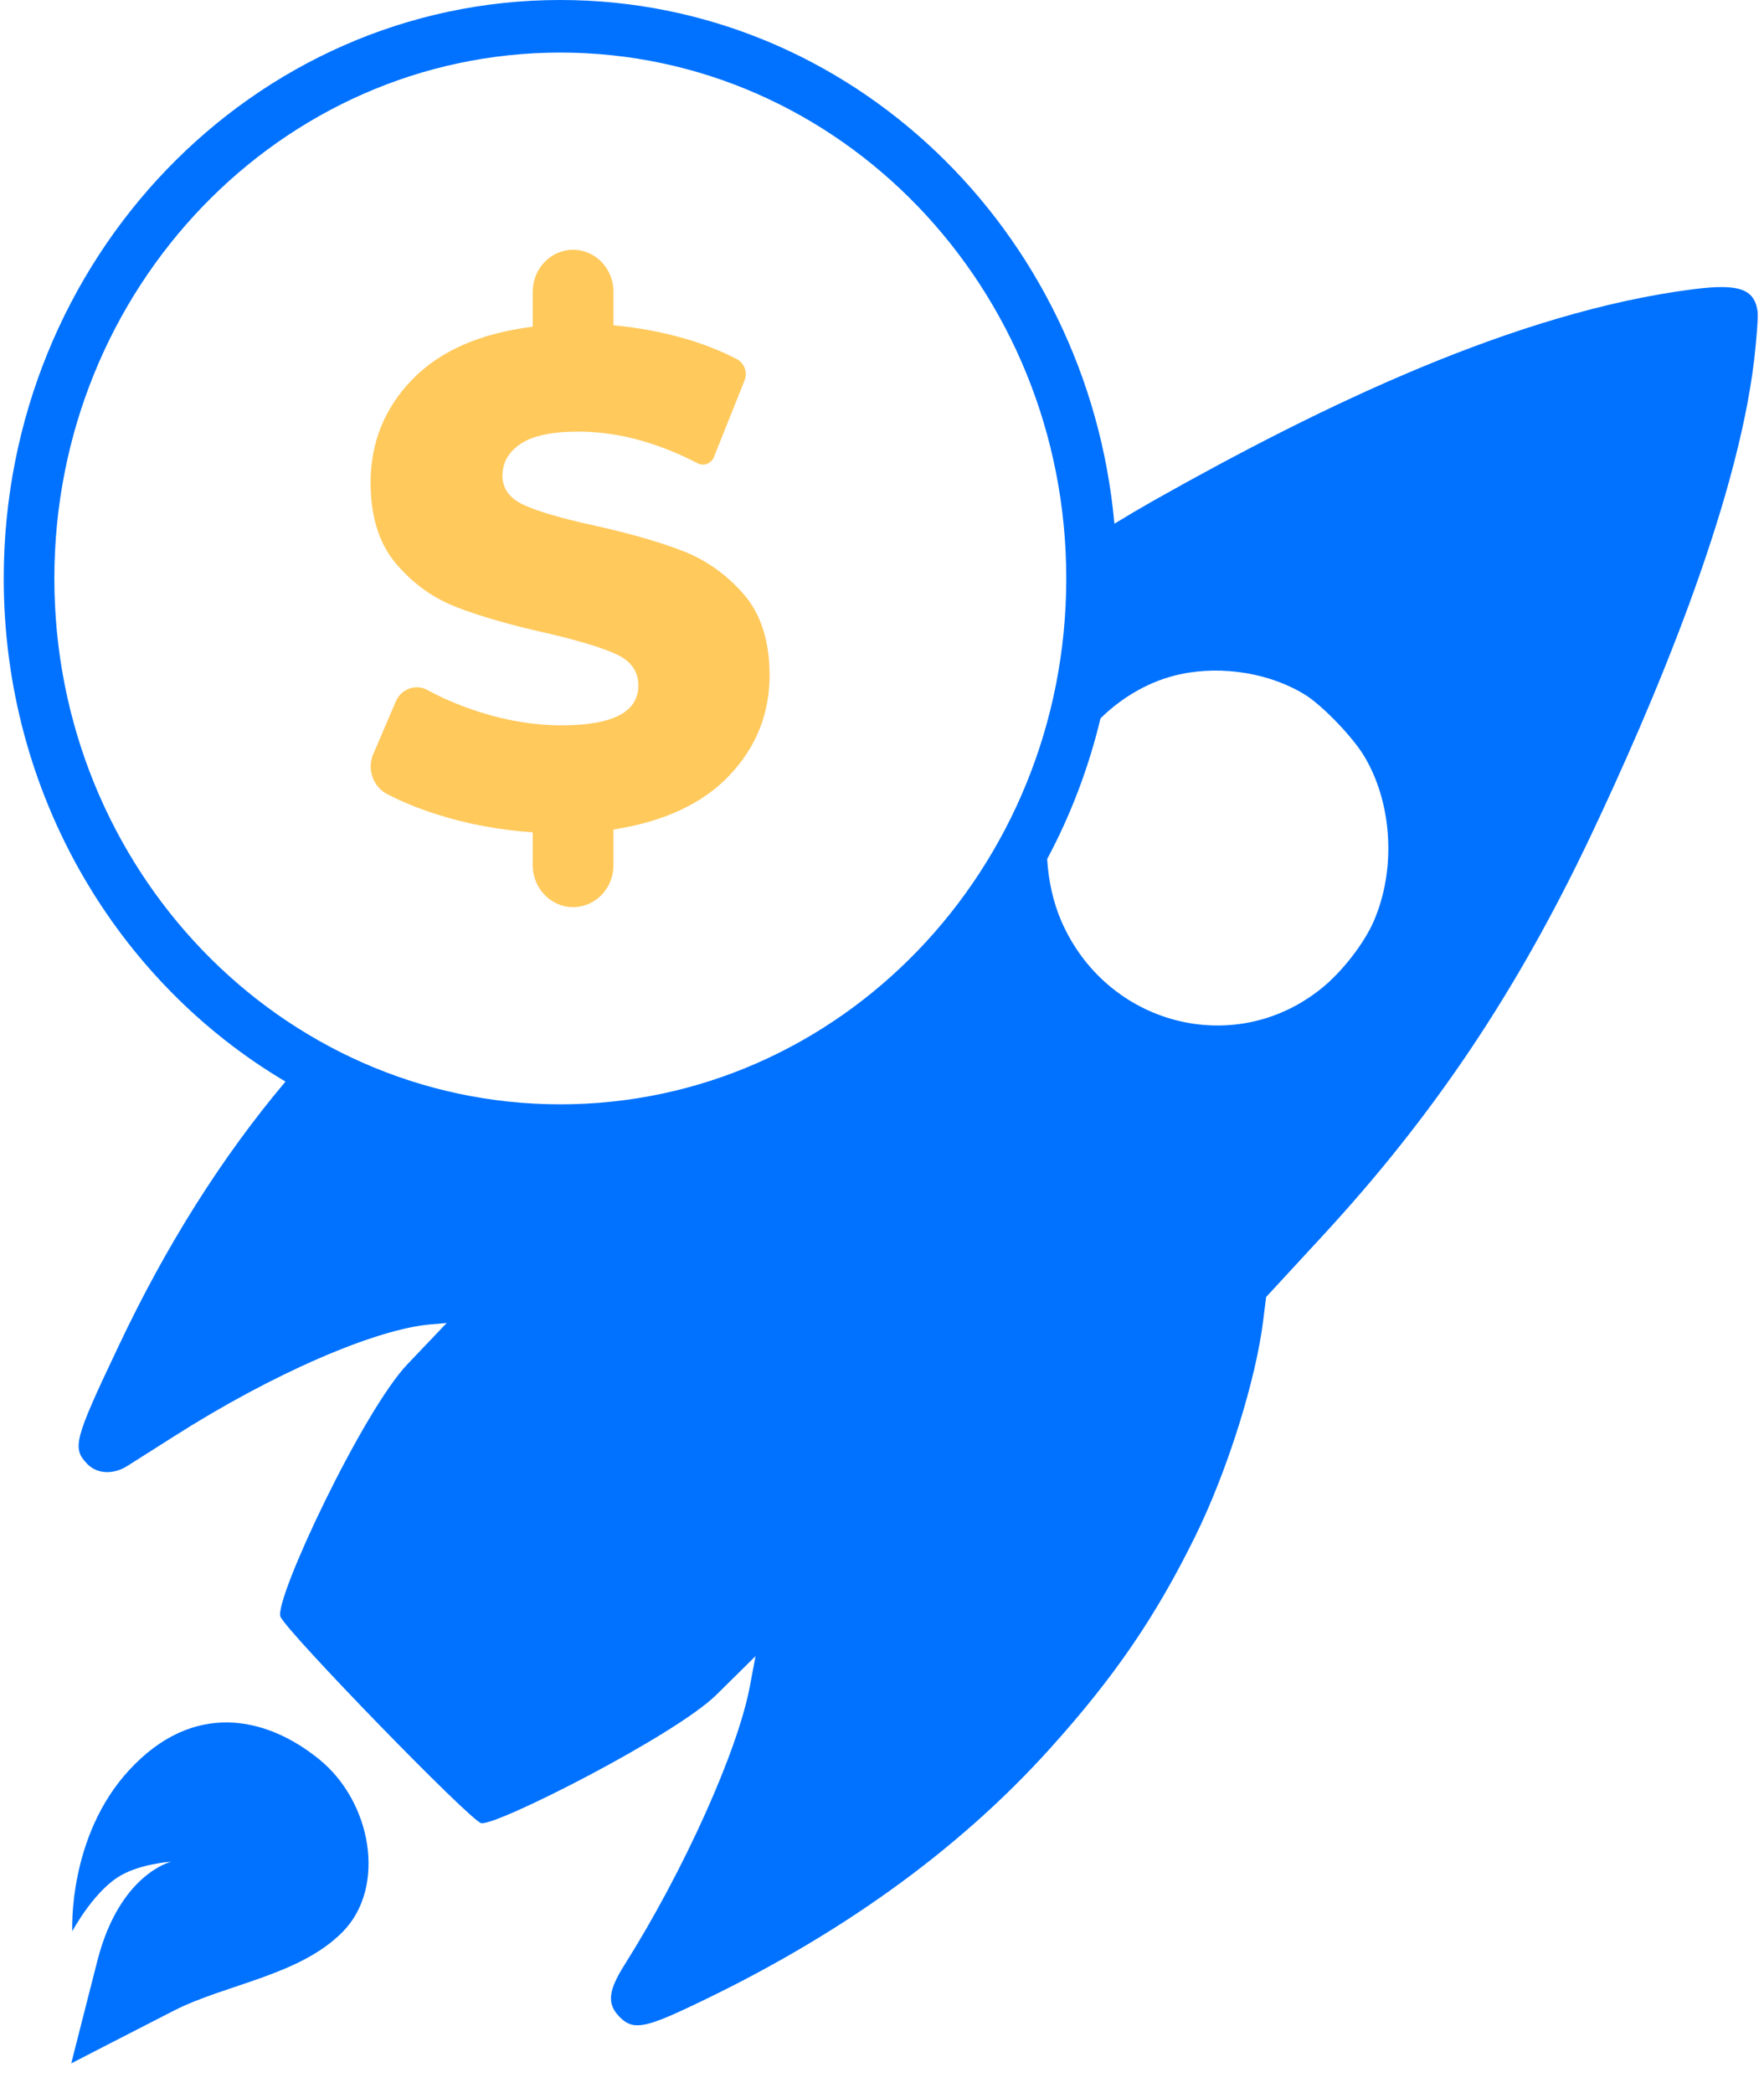 <svg xmlns="http://www.w3.org/2000/svg" width="43" height="51" viewBox="0 0 43 51">
    <g fill="none">
        <path fill="#0072FF" d="M6.96 26.354C2.857 23.93.091 19.348.091 14.094.092 6.312 6.166 0 13.659 0c7.059 0 12.859 5.602 13.506 12.76.313-.19.63-.378.953-.561 4.12-2.322 8.845-4.603 13.163-5.152 1.105-.14 1.48-.01 1.562.534.02.13-.024.664-.082 1.183-.428 3.61-2.485 8.442-3.999 11.632-1.793 3.769-3.807 6.78-6.538 9.734l-1.36 1.473-.068.54c-.173 1.457-.875 3.703-1.668 5.306-.957 1.942-1.962 3.415-3.538 5.162-2.26 2.506-5.197 4.608-8.793 6.295-1.11.524-1.385.559-1.702.23-.303-.315-.27-.63.13-1.263 1.442-2.287 2.764-5.217 3.057-6.8l.135-.719-.962.949c-1.01.988-5.364 3.195-5.725 3.12-.264-.055-4.75-4.673-4.894-5.032-.158-.415 2.01-5.022 3.105-6.16l.947-.994-.355.03c-1.356.1-3.904 1.208-6.298 2.736l-1.135.719c-.341.214-.735.194-.971-.05-.375-.39-.327-.58.755-2.86 1.16-2.457 2.522-4.616 4.075-6.458zm19.866-8.85c-.29 1.212-.73 2.362-1.3 3.427.032.534.15 1.065.347 1.516 1.106 2.537 4.221 3.345 6.337 1.638.49-.39 1.038-1.088 1.274-1.633.552-1.263.461-2.885-.236-4.038-.274-.454-.986-1.193-1.399-1.463-.851-.544-2.043-.744-3.072-.524-.725.153-1.403.539-1.951 1.077zM1.762 47.058s-.115-2.305 1.389-3.93c1.561-1.69 3.33-1.312 4.623-.266 1.293 1.044 1.64 3.109.598 4.19-1.041 1.081-2.861 1.29-4.135 1.94-1.273.651-2.5 1.284-2.5 1.284s.272-1.076.64-2.513c.543-2.109 1.794-2.4 1.794-2.4s-.8.048-1.312.386c-.618.408-1.097 1.309-1.097 1.309zm11.897-20.15c6.811 0 12.333-5.736 12.333-12.813 0-7.077-5.522-12.814-12.333-12.814-6.812 0-12.334 5.737-12.334 12.814S6.847 26.908 13.66 26.908z"/>
        <path fill="#FFC95C" d="M18.76 16.446c0 .943-.326 1.758-.977 2.445-.65.688-1.593 1.128-2.829 1.321v.869c0 .565-.44 1.022-.984 1.022-.543 0-.984-.457-.984-1.022v-.8c-.82-.058-1.596-.202-2.329-.435-.456-.145-.863-.311-1.221-.498-.345-.18-.494-.61-.337-.976l.016-.035.533-1.245c.126-.294.457-.426.74-.295.013.006.025.012.037.02l.08.042c.363.19.758.354 1.185.49.678.216 1.345.324 2.001.324 1.247 0 1.87-.324 1.87-.971 0-.34-.178-.594-.533-.758-.355-.165-.927-.338-1.714-.52-.864-.193-1.585-.4-2.165-.622-.58-.221-1.077-.576-1.492-1.065-.416-.488-.623-1.147-.623-1.976 0-.977.338-1.815 1.016-2.514.678-.698 1.657-1.127 2.936-1.286v-.852c0-.565.44-1.023.984-1.023s.984.458.984 1.023v.818c.623.056 1.222.17 1.796.34.405.12.778.266 1.12.437l.097.05c.18.097.26.32.182.516l-.745 1.863c-.061.155-.232.228-.38.164l-.02-.01c-.054-.028-.1-.052-.139-.07-.946-.467-1.867-.7-2.764-.7-.645 0-1.115.1-1.41.298-.295.199-.443.457-.443.775s.175.557.525.716c.35.159.913.324 1.69.494.874.193 1.598.4 2.172.622.574.221 1.072.574 1.493 1.056.42.483.631 1.14.631 1.968z"/>
    </g>
</svg>
